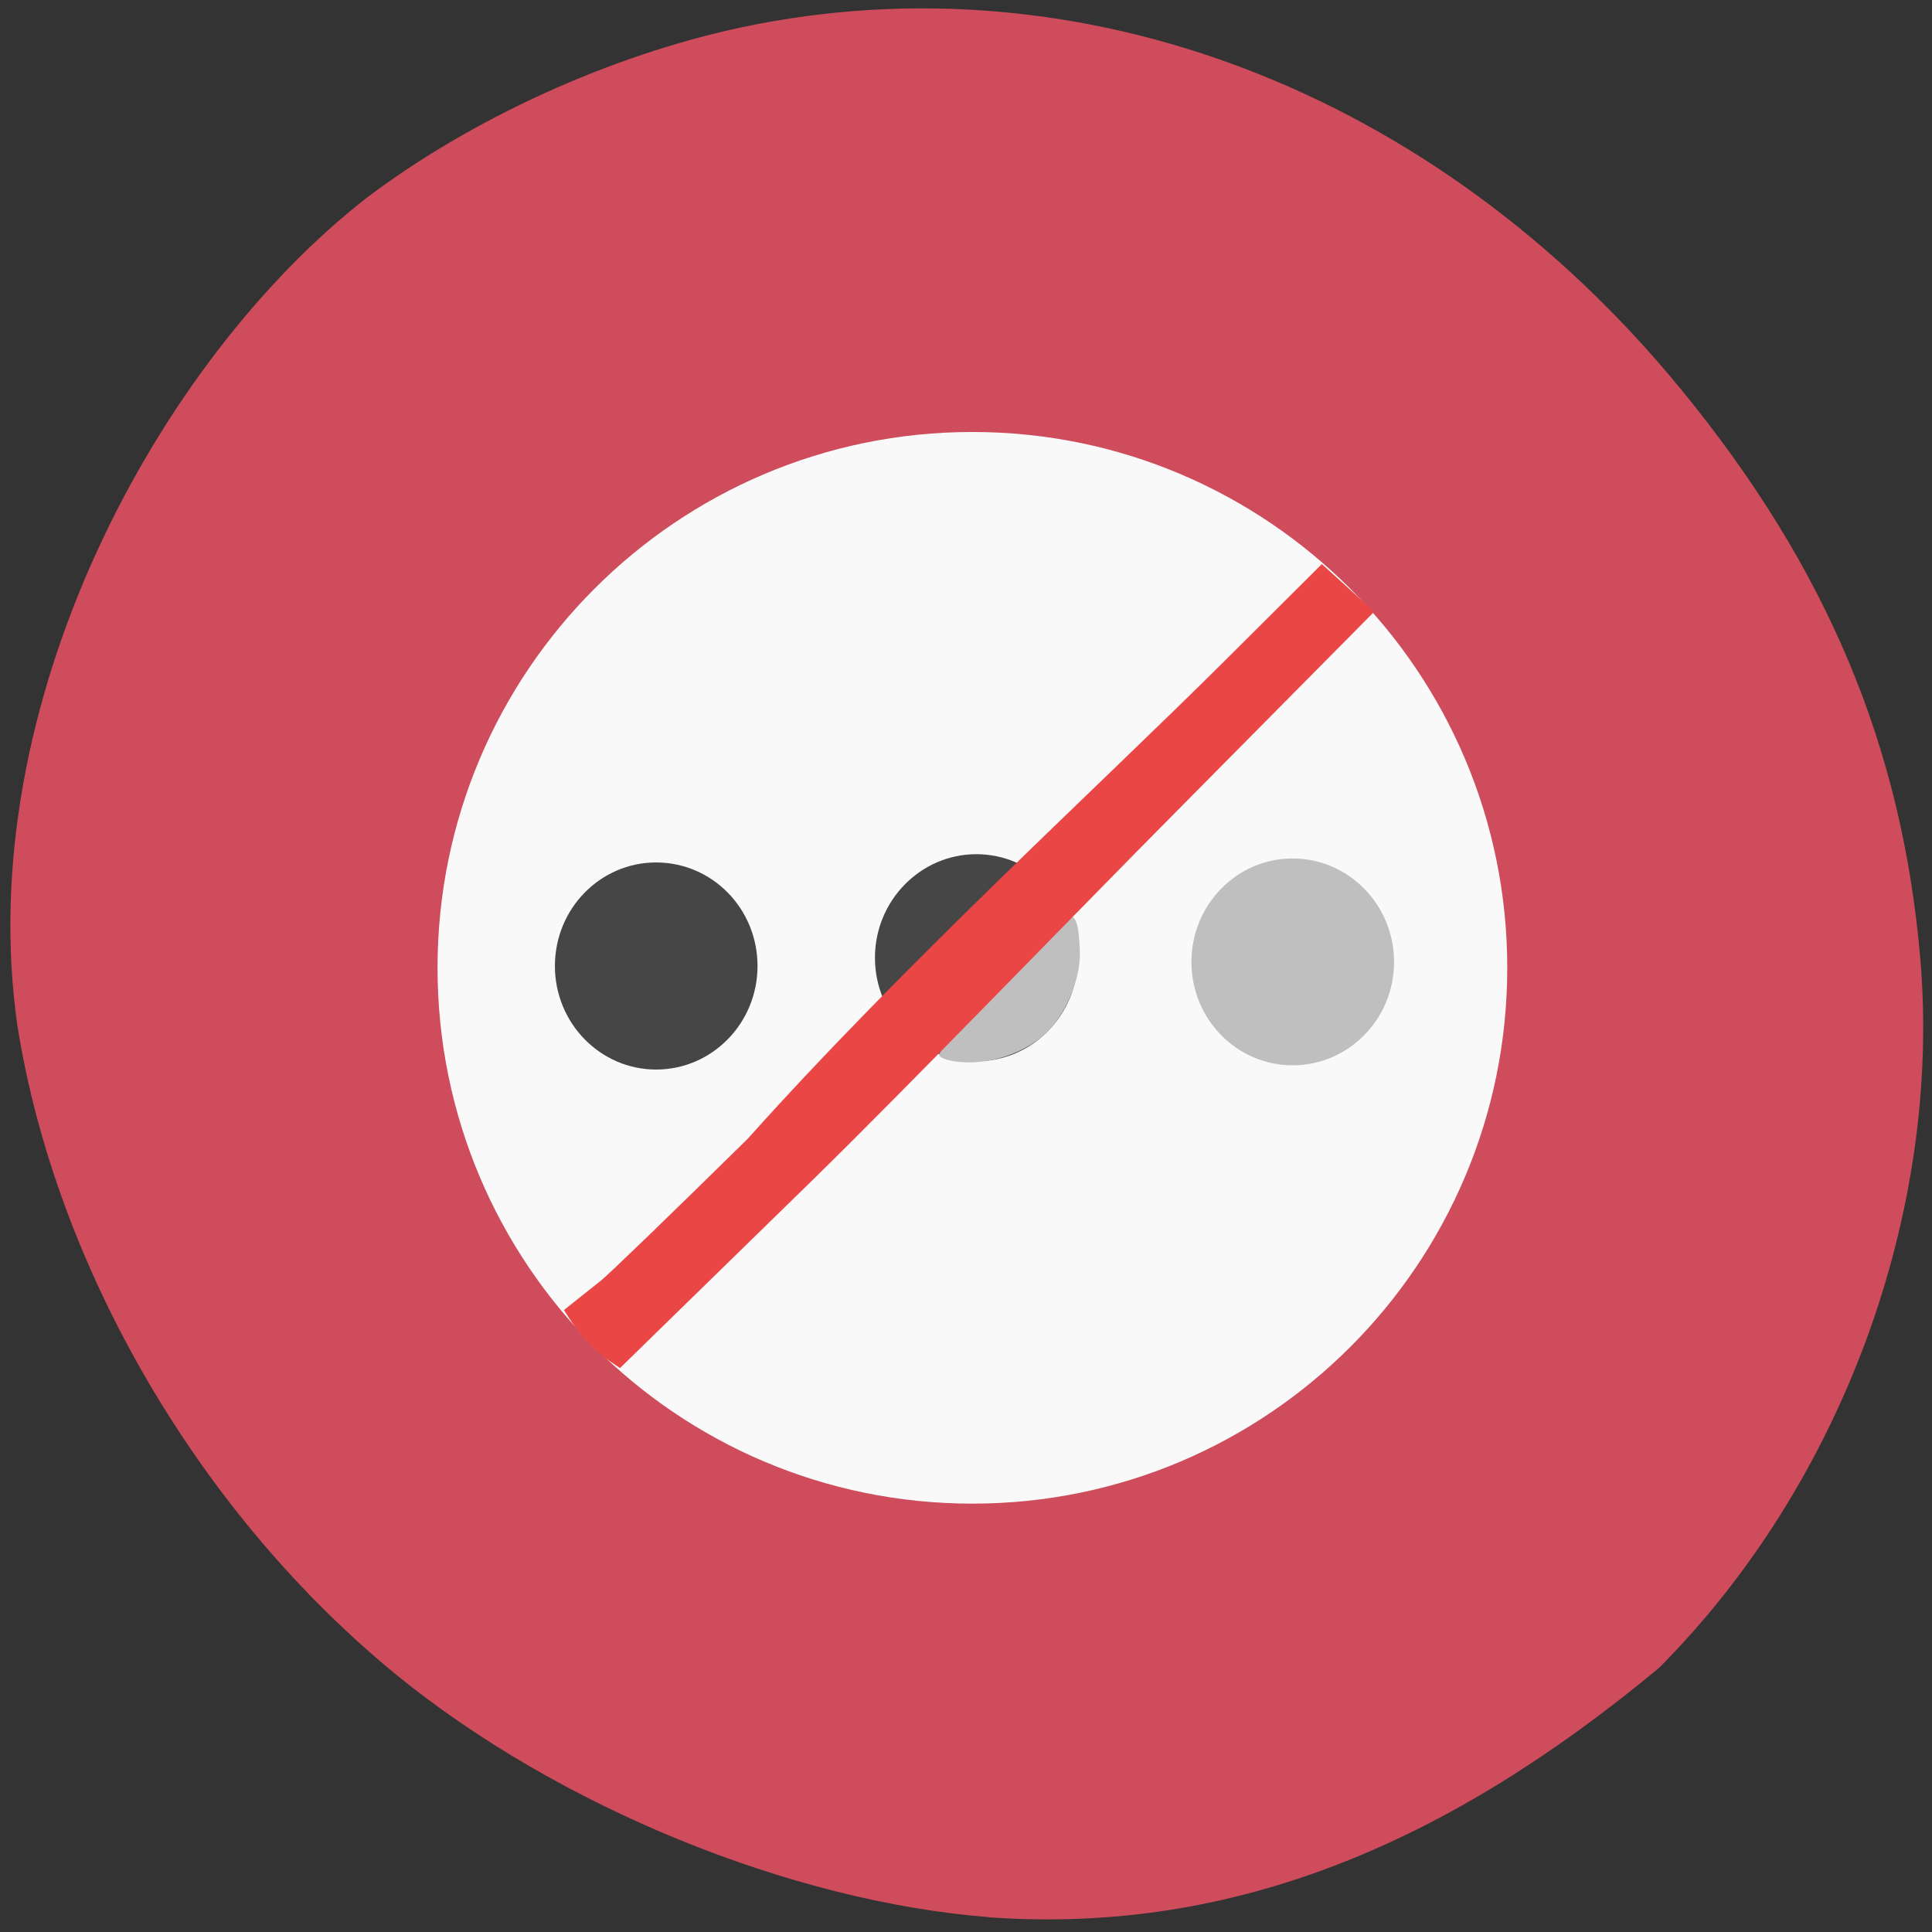 <svg xmlns="http://www.w3.org/2000/svg" viewBox="0 0 32 32"><rect x="0" y="0" width="32" height="32" fill="#333333" stroke="none"/><path d="m 16.379 31.754 c -3.285 -0.258 -7.129 -1.828 -9.809 -4.01 c -3.258 -2.66 -5.641 -6.734 -6.281 -10.75 c -0.762 -5.309 2.313 -11.01 5.781 -13.715 c 1.746 -1.32 4.051 -2.367 6.219 -2.828 c 5.633 -1.191 11.512 1.07 15.543 5.984 c 2.418 2.945 3.668 5.914 3.973 9.426 c 0.363 4.211 -1.297 8.727 -4.328 11.766 c -3.453 2.867 -7 4.422 -11.1 4.129" fill="#ce4c5b"/><path d="m 24.965 16.03 c 0 4.902 -3.969 8.875 -8.859 8.875 c -4.895 0 -8.859 -3.973 -8.859 -8.875 c 0 -4.898 3.965 -8.875 8.859 -8.875 c 4.891 0 8.859 3.977 8.859 8.875" fill="#f9f9f9"/><g fill="#464646"><path d="m 12.547 16 c 0 0.945 -0.75 1.715 -1.68 1.715 c -0.926 0 -1.676 -0.77 -1.676 -1.715 c 0 -0.949 0.75 -1.715 1.676 -1.715 c 0.93 0 1.68 0.766 1.68 1.715"/><path d="m 17.852 15.863 c 0 0.949 -0.754 1.715 -1.68 1.715 c -0.926 0 -1.68 -0.766 -1.68 -1.715 c 0 -0.945 0.754 -1.715 1.68 -1.715 c 0.926 0 1.68 0.77 1.68 1.715"/></g><path d="m 15.68 17.551 c -0.07 -0.02 -0.125 -0.055 -0.125 -0.082 c 0 -0.027 0.379 -0.742 0.996 -1.359 c 1.215 -1.219 1.305 -1.188 1.336 -0.313 c 0 0.445 -0.242 1.012 -0.555 1.309 c -0.422 0.395 -1.125 0.586 -1.652 0.445" fill="#bfbfbf"/><path d="m 9.34 21.699 l 0.613 -0.488 c 0.121 -0.094 1.215 -1.152 2.434 -2.352 c 2.59 -2.895 5.828 -5.852 7.902 -7.918 l 1.605 -1.598 c 0.289 0.262 0.578 0.523 0.867 0.789 l -3.273 3.305 c -1.801 1.816 -4.484 4.598 -6.03 6.109 l -3.188 3.113 c -0.414 -0.262 -0.641 -0.496 -0.93 -0.961" fill="#eb4646"/><path d="m 23.09 15.934 c 0 0.945 -0.754 1.711 -1.68 1.711 c -0.926 0 -1.676 -0.766 -1.676 -1.711 c 0 -0.949 0.75 -1.715 1.676 -1.715 c 0.926 0 1.68 0.766 1.68 1.715" fill="#bfbfbf"/></svg>